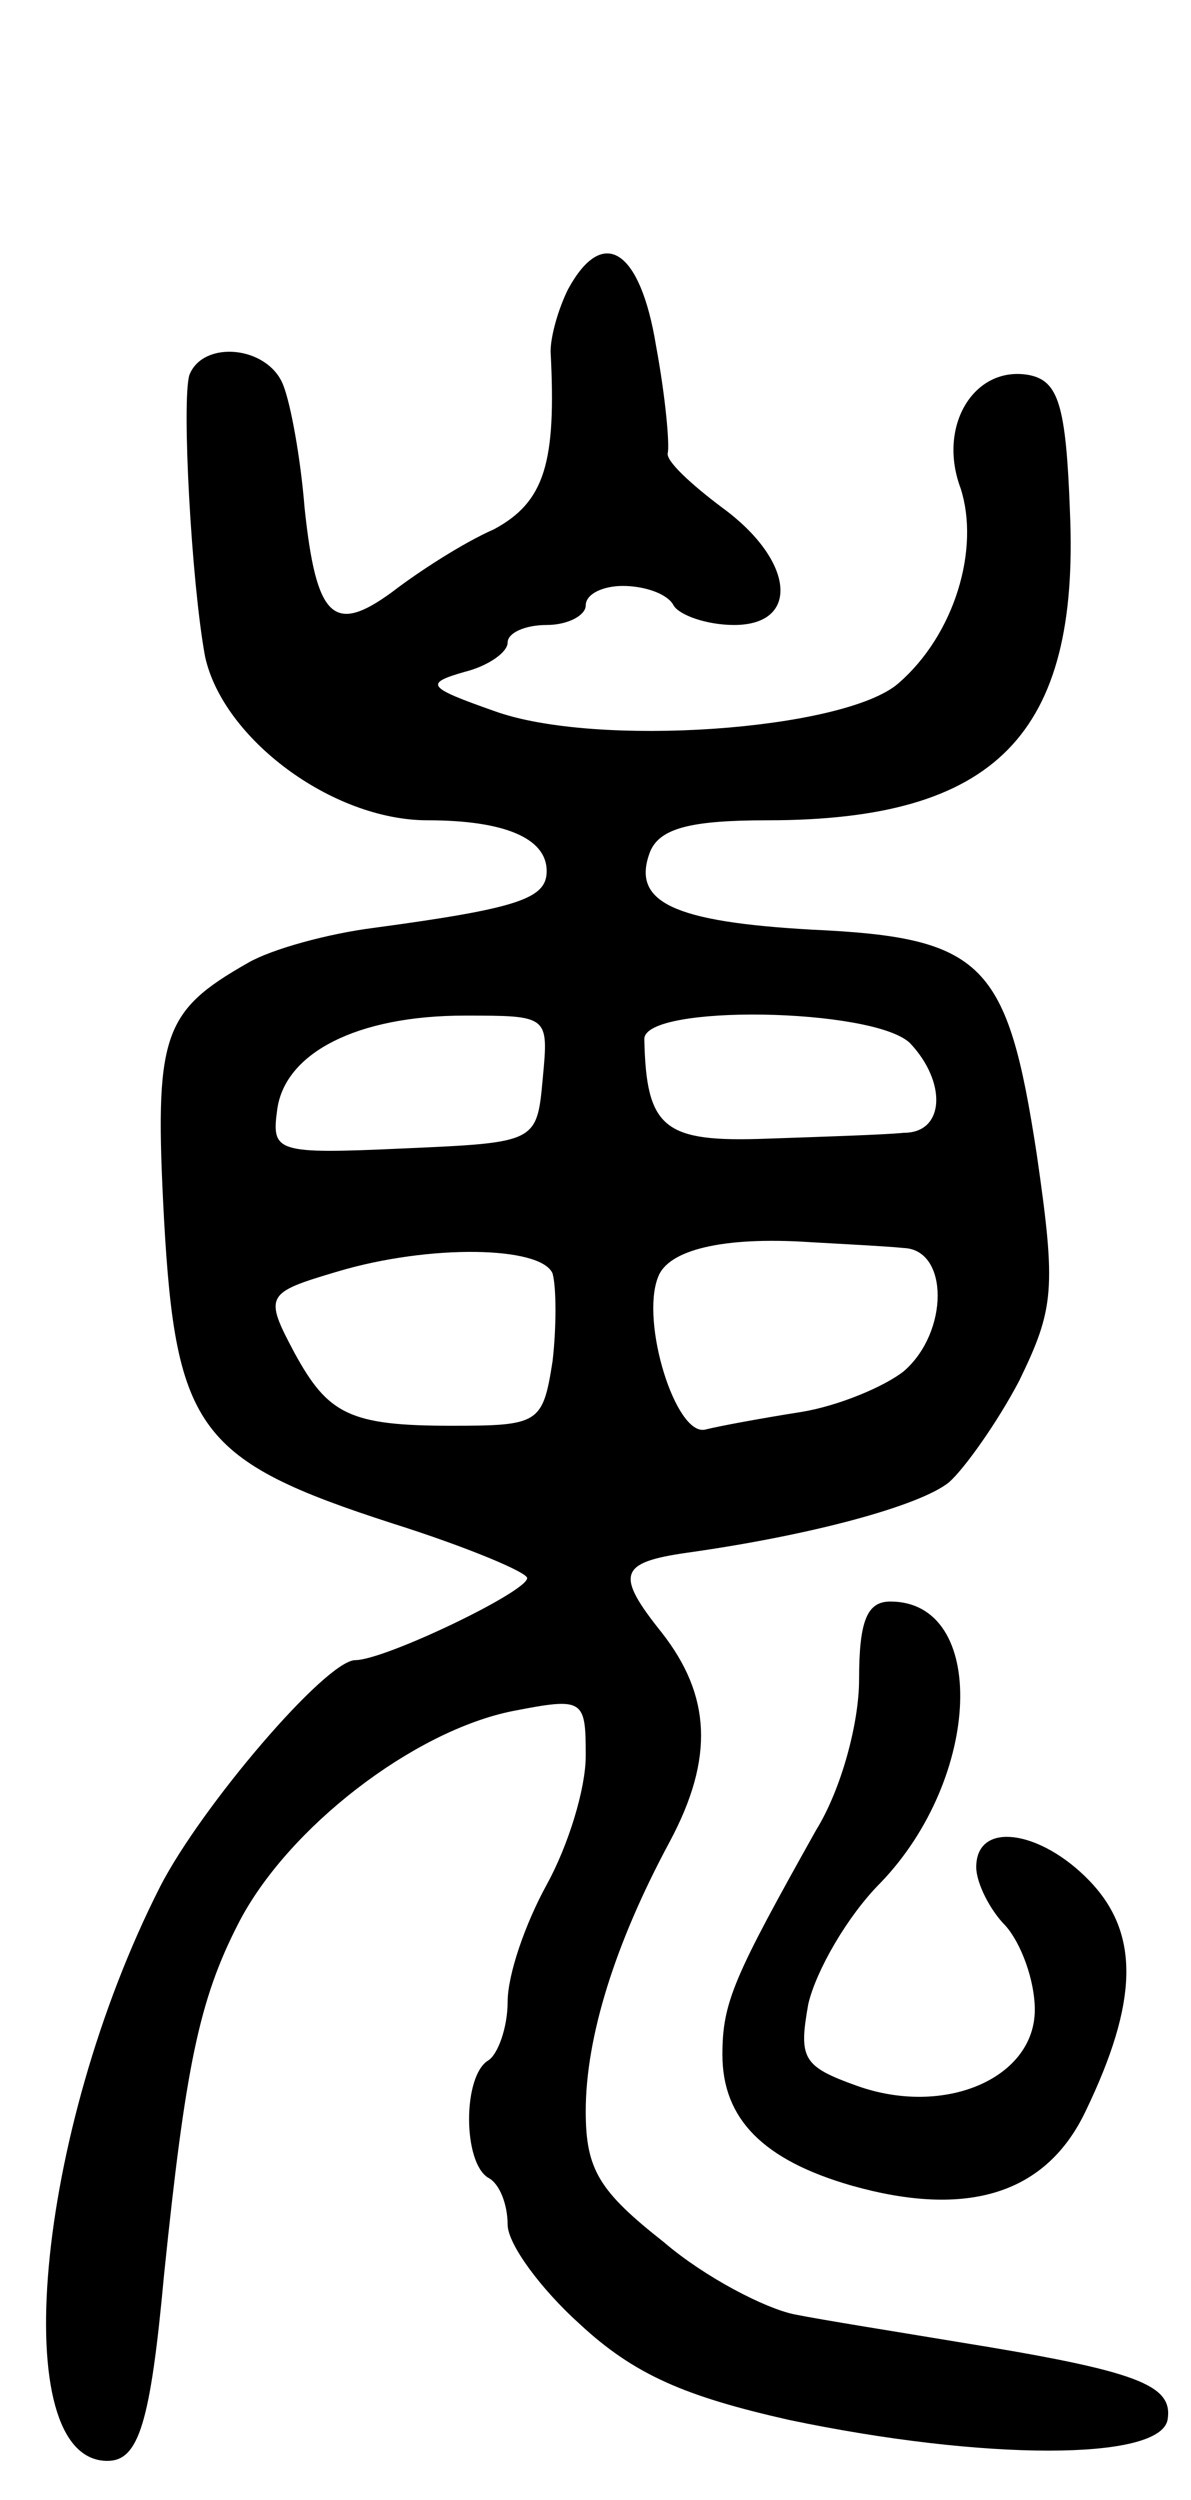 <svg version="1.0" xmlns="http://www.w3.org/2000/svg"
 width="61pt" height="128pt" viewBox="0 0 61 128"
 preserveAspectRatio="xMidYMid meet">
<g transform="translate(0,128) scale(0.1,-0.1)"
fill="#000000" stroke="none">
<path d="M291 1132 c-5 -10 -9 -24 -9 -32 3 -57 -3 -77 -29 -91 -16 -7 -39
-22 -52 -32 -30 -22 -39 -14 -45 43 -2 25 -7 53 -11 63 -8 20 -41 23 -48 5 -4
-13 1 -106 8 -144 9 -42 65 -84 114 -84 39 0 61 -9 61 -26 0 -14 -14 -19 -88
-29 -24 -3 -53 -11 -65 -18 -44 -25 -48 -37 -43 -131 6 -108 18 -124 117 -156
38 -12 69 -25 69 -28 0 -7 -73 -42 -88 -42 -15 0 -79 -75 -100 -116 -64 -126
-79 -294 -27 -294 16 0 22 19 29 95 11 107 18 141 38 180 25 49 90 99 141 109
36 7 37 6 37 -23 0 -17 -9 -46 -20 -66 -11 -20 -20 -46 -20 -60 0 -13 -5 -27
-10 -30 -13 -8 -13 -52 0 -60 6 -3 10 -14 10 -24 0 -10 17 -33 37 -51 28 -26
54 -37 107 -49 100 -21 190 -21 194 0 3 18 -15 25 -108 40 -30 5 -68 11 -83
14 -15 3 -46 19 -67 37 -33 26 -40 37 -40 67 0 38 15 86 43 138 23 43 21 75
-4 107 -24 30 -22 36 13 41 64 9 119 24 134 36 8 7 25 31 36 52 18 37 19 47 9
116 -15 98 -27 111 -115 115 -71 4 -93 14 -83 40 5 12 21 16 60 16 117 0 160
44 155 158 -2 55 -6 67 -21 70 -28 5 -47 -26 -35 -58 10 -31 -3 -75 -32 -100
-28 -24 -155 -33 -207 -14 -34 12 -36 14 -15 20 12 3 22 10 22 15 0 5 9 9 20
9 11 0 20 5 20 10 0 6 9 10 19 10 11 0 23 -4 26 -10 3 -5 17 -10 31 -10 34 0
31 33 -6 60 -16 12 -29 24 -28 28 1 4 -1 28 -6 55 -8 49 -27 62 -45 29z m-13
-404 c-3 -33 -3 -33 -71 -36 -66 -3 -68 -2 -65 20 4 29 41 48 96 48 43 0 43 0
40 -32z m188 18 c19 -20 18 -46 -3 -46 -10 -1 -41 -2 -70 -3 -53 -2 -62 5 -63
51 0 18 117 16 136 -2z m-3 -105 c23 -1 23 -43 0 -63 -10 -8 -34 -18 -53 -21
-19 -3 -41 -7 -49 -9 -15 -3 -33 55 -24 78 5 14 33 21 78 18 17 -1 38 -2 48
-3z m-180 -13 c2 -7 2 -28 0 -45 -5 -32 -7 -33 -52 -33 -52 0 -63 6 -80 37
-16 30 -15 31 22 42 47 14 104 13 110 -1z"/>
<path d="M440 420 c0 -22 -9 -56 -22 -77 -42 -75 -48 -88 -48 -115 0 -33 21
-54 66 -67 60 -17 100 -4 120 38 27 56 28 91 2 118 -25 26 -58 31 -58 7 0 -8
7 -22 15 -30 8 -9 15 -28 15 -43 0 -35 -46 -55 -91 -39 -28 10 -30 14 -25 42
4 17 20 45 37 62 52 54 55 144 5 144 -12 0 -16 -10 -16 -40z"/>
</g>
</svg>
